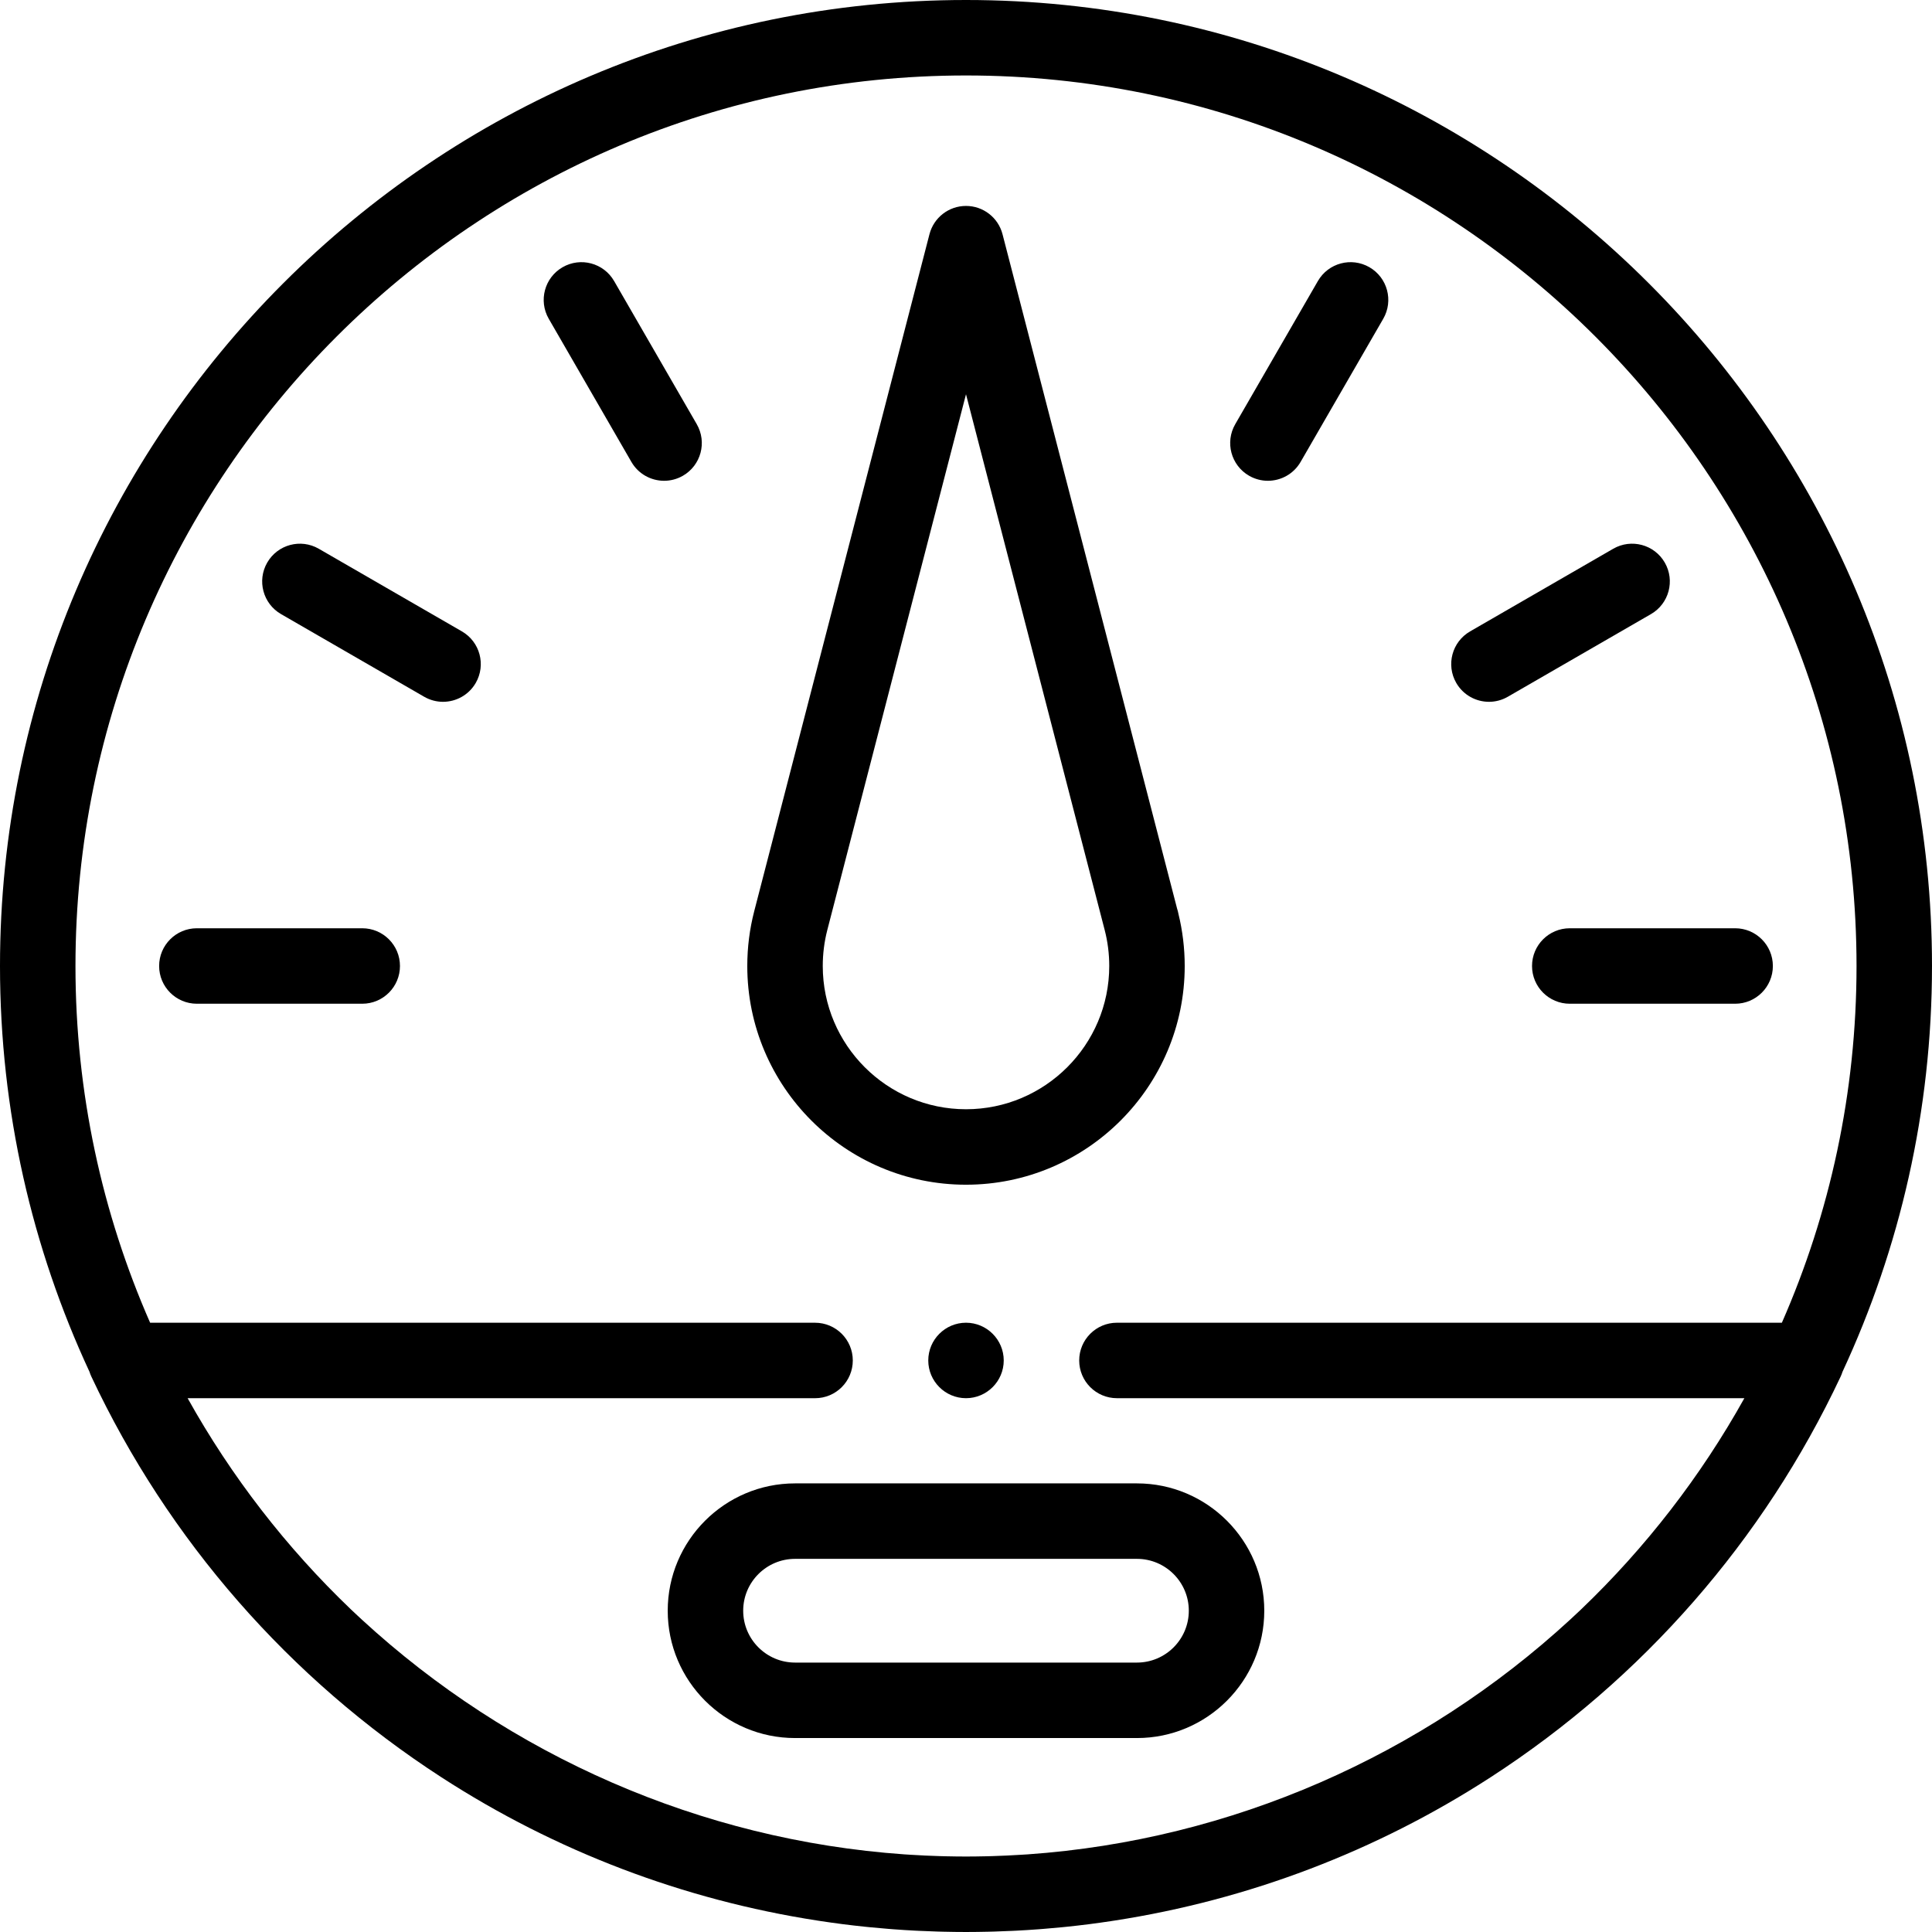 <svg height="512pt" viewBox="0 0 512 512" width="512pt" xmlns="http://www.w3.org/2000/svg"><g fill-rule="evenodd"><path d="m512 256c0-141.16-114.84-256-256-256s-256 114.84-256 256c0 38.391 8.512 74.824 23.719 107.543.133.422.293.84.484 1.25 20.391 43.371 52.477 80.102 92.793 106.215 30.293 19.625 64.164 32.469 99.562 37.953.336.051.668.105 1 .152 1.906.289 3.82.562 5.73.805.062.008.125.016.188.023 1.941.25 3.891.469 5.84.672.48.051.965.098 1.445.145 1.539.148 3.078.285 4.617.41.473.035.945.078 1.418.113 1.91.141 3.824.266 5.738.363.395.02.789.035 1.184.055 1.594.074 3.184.137 4.777.184.543.016 1.086.031 1.629.043 1.957.043 3.914.074 5.875.074s3.918-.031 5.875-.074c.543-.012 1.086-.027 1.625-.043 1.598-.047 3.188-.105 4.777-.184.398-.02.789-.031 1.188-.055 1.914-.098 3.828-.223 5.738-.363.473-.035.941-.078 1.414-.113 1.543-.125 3.082-.262 4.621-.41.48-.047.965-.094 1.445-.145 1.949-.203 3.895-.422 5.836-.672.066-.008.125-.016.188-.023 1.914-.242 3.824-.516 5.734-.805.332-.051.664-.102.996-.152 35.402-5.484 69.273-18.328 99.566-37.953 40.316-26.113 72.402-62.844 92.793-106.215.191-.41.352-.828.484-1.25 15.207-32.719 23.719-69.152 23.719-107.543zm-256-236c130.133 0 236 105.867 236 236 0 33.602-7.074 65.574-19.785 94.535h-176.215c-5.523 0-10 4.48-10 10 0 5.523 4.477 10 10 10h166.277c-11.574 20.766-26.18 39.613-43.23 55.93-.613.586-1.234 1.164-1.855 1.738-.371.352-.746.695-1.117 1.043-39.035 35.918-89.676 58.383-143.723 62.18-.598.039-1.191.074-1.789.109-1.258.082-2.523.148-3.785.207-1.273.059-2.555.109-3.836.148-.555.016-1.113.027-1.672.043-1.754.039-3.508.066-5.27.066s-3.52-.027-5.27-.066c-.559-.012-1.117-.027-1.672-.043-1.281-.039-2.562-.09-3.84-.145-1.262-.059-2.52-.129-3.777-.207-.598-.035-1.195-.074-1.793-.113-54.039-3.797-104.668-26.25-143.695-62.156-.41-.379-.816-.758-1.223-1.137-.59-.551-1.18-1.098-1.762-1.652-17.059-16.32-31.668-35.176-43.246-55.941h166.277c5.523 0 10-4.477 10-10 0-5.523-4.477-10-10-10h-176.215c-12.711-28.965-19.785-60.938-19.785-94.539 0-130.133 105.867-236 236-236zm0 0"/><path d="m256 313.961c31.961 0 57.961-26 57.961-57.961 0-4.68-.562-9.34-1.672-13.859-.082-.457-.199-.902-.344-1.336l-46.266-178.734c-1.141-4.414-5.121-7.496-9.68-7.496s-8.539 3.082-9.68 7.496l-46.434 179.371c-1.227 4.734-1.848 9.633-1.848 14.559 0 31.961 26 57.961 57.961 57.961zm-36.754-67.508 36.754-141.973 36.75 141.973c.805 3.098 1.211 6.312 1.211 9.547 0 20.93-17.031 37.961-37.961 37.961-20.934 0-37.961-17.031-37.961-37.961 0-3.234.406-6.449 1.207-9.547zm0 0"/><path d="m406.004 256c0 5.523 4.477 10 10 10h43.824c5.523 0 10-4.477 10-10s-4.477-10-10-10h-43.824c-5.523 0-10 4.477-10 10zm0 0"/><path d="m394.598 185.988c1.695 0 3.414-.434 4.988-1.34l37.934-21.902c4.785-2.762 6.422-8.879 3.66-13.66-2.758-4.781-8.875-6.422-13.66-3.66l-37.934 21.902c-4.781 2.762-6.422 8.875-3.66 13.66 1.852 3.207 5.215 5 8.672 5zm0 0"/><path d="m52.172 266h43.824c5.523 0 10-4.477 10-10s-4.477-10-10-10h-43.824c-5.523 0-10 4.477-10 10s4.477 10 10 10zm0 0"/><path d="m74.48 162.746 37.934 21.902c1.574.906 3.293 1.34 4.988 1.34 3.457 0 6.82-1.793 8.672-5 2.762-4.785 1.121-10.898-3.66-13.66l-37.934-21.902c-4.785-2.762-10.898-1.121-13.66 3.66-2.762 4.781-1.125 10.898 3.66 13.66zm0 0"/><path d="m331.012 126.074c1.578.906 3.297 1.34 4.992 1.34 3.457 0 6.816-1.793 8.668-5l21.902-37.934c2.762-4.785 1.121-10.898-3.66-13.66-4.785-2.762-10.898-1.125-13.66 3.66l-21.902 37.934c-2.762 4.781-1.121 10.898 3.66 13.66zm0 0"/><path d="m167.328 122.414c1.852 3.207 5.211 5 8.668 5 1.695 0 3.418-.434 4.992-1.34 4.781-2.762 6.422-8.879 3.66-13.66l-21.902-37.934c-2.762-4.785-8.879-6.422-13.66-3.66-4.781 2.762-6.422 8.875-3.66 13.66zm0 0"/><path d="m176.953 426.855c0 18.609 15.141 33.746 33.746 33.746h90.602c18.605 0 33.746-15.137 33.746-33.746 0-18.605-15.141-33.742-33.746-33.742h-90.602c-18.605 0-33.746 15.137-33.746 33.742zm138.094 0c0 7.582-6.168 13.746-13.746 13.746h-90.602c-7.578 0-13.746-6.164-13.746-13.746 0-7.578 6.168-13.742 13.746-13.742h90.602c7.578 0 13.746 6.164 13.746 13.742zm0 0"/><path d="m266 360.535c0-5.508-4.492-10-10-10s-10 4.492-10 10c0 5.512 4.492 10 10 10s10-4.488 10-10zm0 0"/></g></svg>